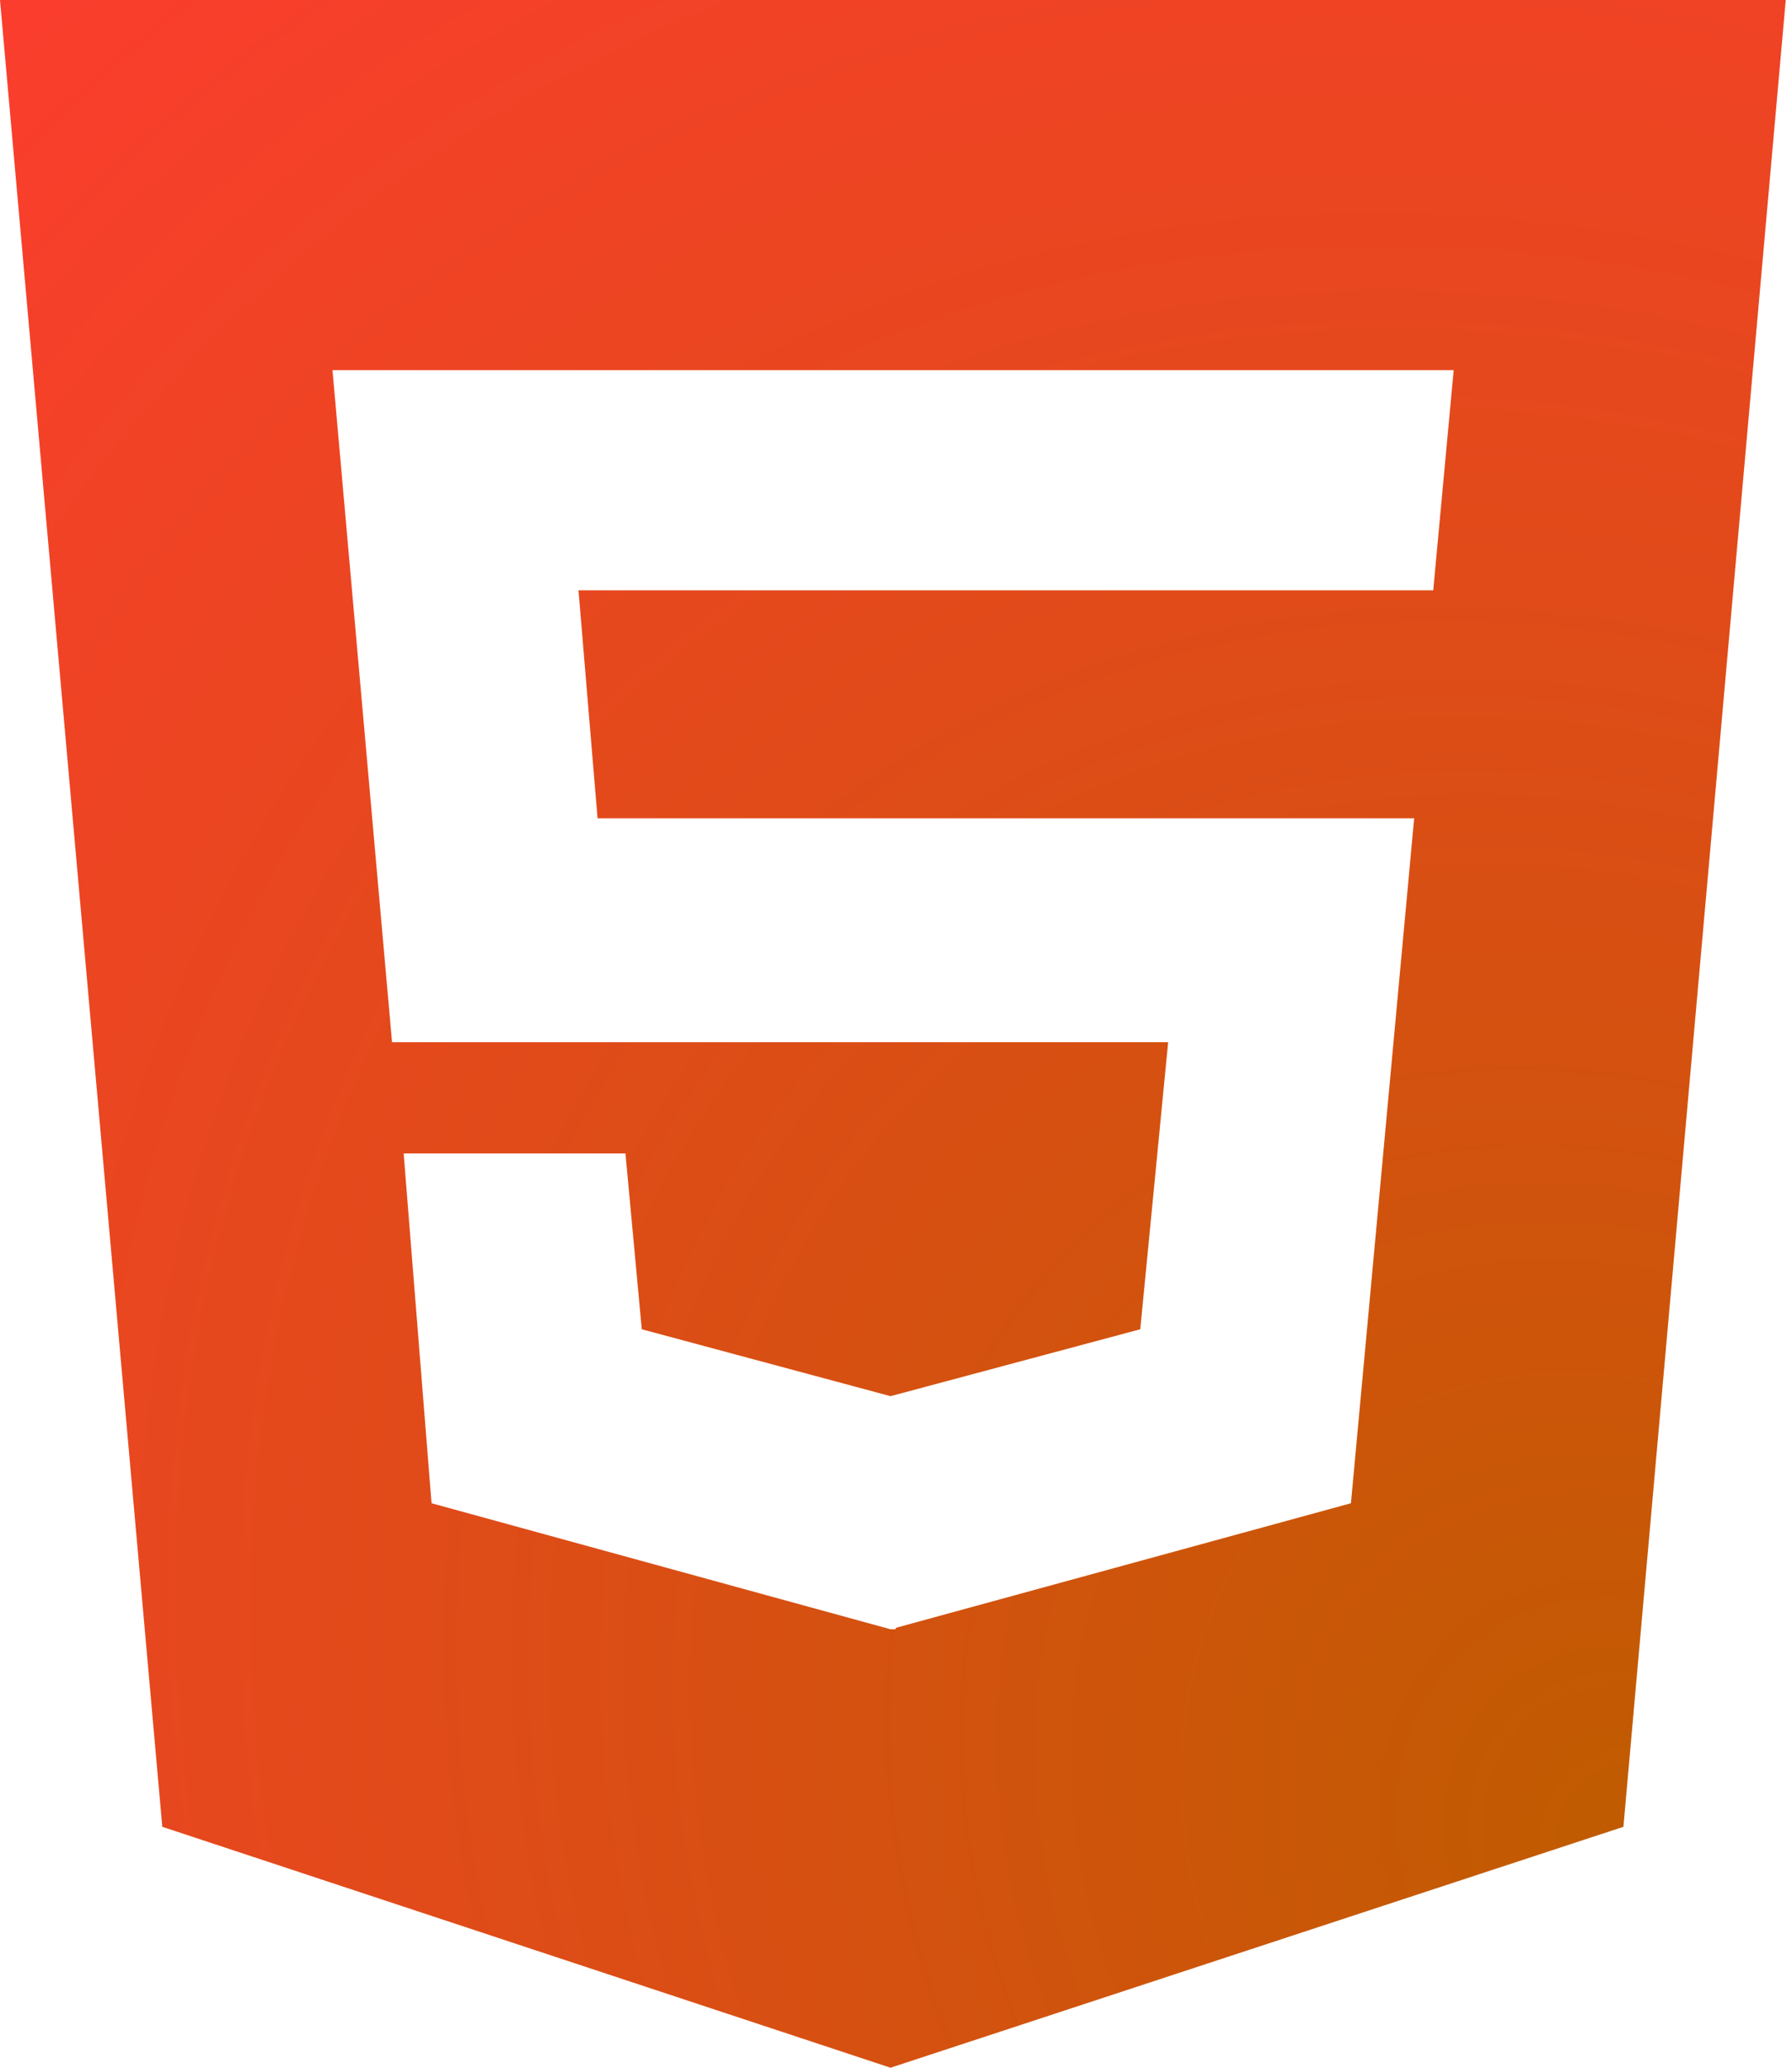 <svg width="39" height="45" viewBox="0 0 39 45" fill="none" xmlns="http://www.w3.org/2000/svg">
<g clip-path="url(#clip0_26_66)">
<path d="M0 0L3.532 39.757L19.381 45L35.331 39.757L38.864 0H0ZM31.192 12.847H12.59L13.005 17.809H30.777L29.401 32.715L19.492 35.428V35.458H19.381L9.392 32.715L8.785 25.102H13.612L13.967 28.929L19.381 30.385L24.816 28.929L25.423 22.681H8.532L7.236 8.056H31.637L31.192 12.847Z" fill="url(#paint0_radial_26_66)"/>
</g>
<defs>
<radialGradient id="paint0_radial_26_66" cx="0" cy="0" r="1" gradientUnits="userSpaceOnUse" gradientTransform="translate(35.795 40.398) rotate(-133.128) scale(55.353 47.804)">
<stop stop-color="#BF5C00"/>
<stop offset="1" stop-color="#FD3C2F"/>
</radialGradient>
<clipPath id="clip0_26_66">
<rect width="38.864" height="45" fill="white"/>
</clipPath>
</defs>
</svg>
